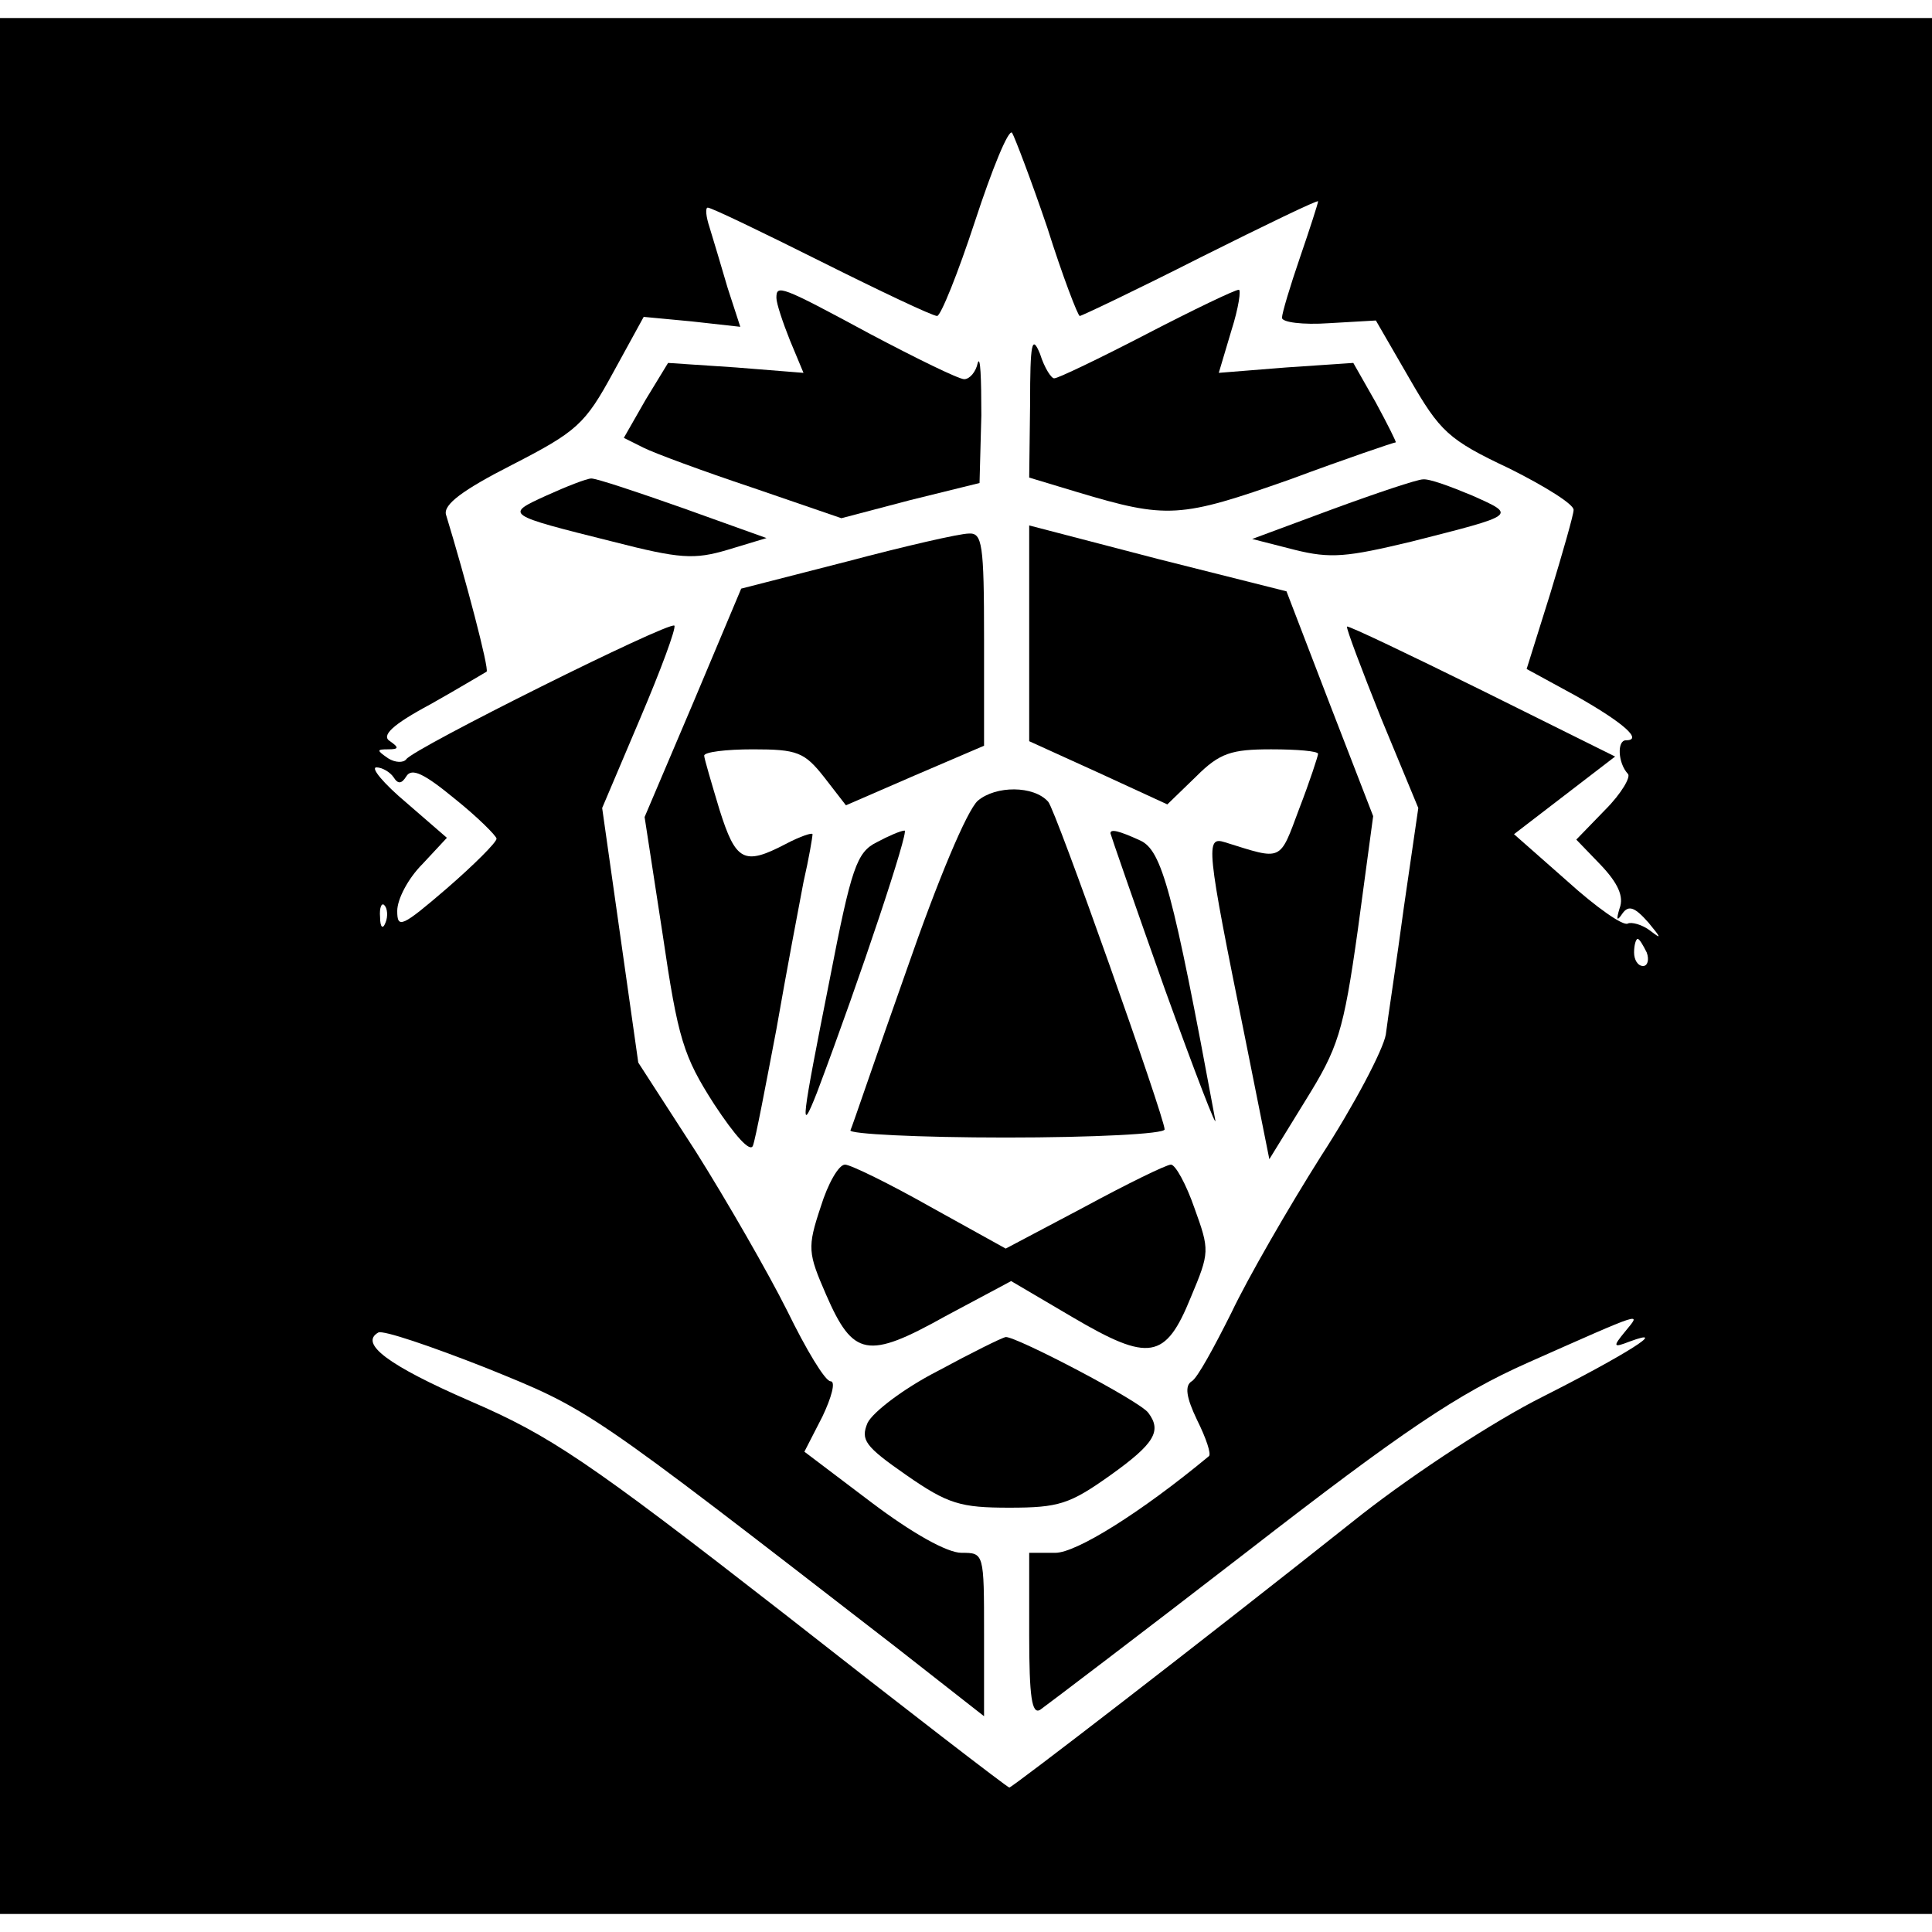 <?xml version="1.0" standalone="no"?>
<!DOCTYPE svg PUBLIC "-//W3C//DTD SVG 20010904//EN"
 "http://www.w3.org/TR/2001/REC-SVG-20010904/DTD/svg10.dtd">
<svg version="1.0" xmlns="http://www.w3.org/2000/svg"
 width="214pt" height="214pt" viewBox="0 0 214 214"
 preserveAspectRatio="xMidYMid meet">
<g transform="translate(0,214) scale(0.1,-0.1)"
fill="#000000" stroke="none">
<path d="M0 1070 l0 -1050 1070 0 1070 0 0 1050 0 1050 -1070 0 -1070 0 0
-1050z m1160 818 c17 -54 34 -98 36 -98 2 0 63 29 134 65 72 36 130 64 130 62
0 -2 -9 -30 -20 -62 -11 -32 -20 -62 -20 -67 0 -5 23 -8 52 -6 l52 3 37 -64
c34 -59 43 -68 111 -100 40 -20 72 -40 71 -46 0 -5 -12 -47 -26 -93 l-26 -83
55 -30 c53 -30 74 -49 55 -49 -10 0 -9 -25 2 -37 4 -3 -7 -22 -25 -40 l-32
-33 27 -28 c19 -20 26 -35 21 -48 -4 -13 -3 -15 3 -6 7 10 14 7 29 -10 14 -17
15 -19 2 -9 -9 7 -21 10 -25 8 -5 -3 -35 18 -67 47 l-59 52 56 43 56 43 -147
73 c-81 40 -148 72 -150 71 -1 -2 16 -47 38 -102 l41 -99 -16 -110 c-8 -60
-18 -124 -20 -141 -3 -17 -35 -78 -72 -135 -36 -57 -81 -135 -99 -173 -19 -38
-38 -73 -44 -76 -8 -5 -6 -18 6 -43 10 -20 16 -38 13 -40 -76 -63 -147 -107
-170 -107 l-29 0 0 -91 c0 -69 3 -88 12 -83 7 5 110 83 229 175 174 135 234
175 310 209 133 59 127 57 109 35 -14 -17 -13 -18 5 -11 46 17 -5 -15 -96 -61
-54 -27 -141 -84 -200 -130 -185 -147 -388 -303 -391 -303 -2 0 -115 87 -250
193 -217 169 -259 197 -347 235 -92 40 -123 64 -102 76 5 3 58 -15 119 -39
116 -47 110 -43 455 -310 l97 -76 0 91 c0 90 0 90 -25 90 -16 0 -55 22 -100
56 l-74 56 20 39 c10 21 15 39 9 39 -6 0 -27 35 -48 78 -21 42 -67 122 -101
176 l-64 99 -20 141 -20 141 42 99 c23 54 40 100 38 103 -6 5 -289 -136 -297
-148 -3 -4 -12 -4 -20 1 -13 9 -13 10 0 10 12 0 12 2 2 9 -10 6 2 18 45 41 32
18 60 35 62 36 3 3 -23 102 -45 174 -3 11 18 27 73 55 72 37 81 45 112 102
l34 62 53 -5 54 -6 -14 43 c-7 24 -16 54 -20 67 -4 12 -5 22 -2 22 4 0 60 -27
126 -60 66 -33 123 -60 128 -60 4 0 23 47 42 105 19 58 37 102 41 98 3 -5 21
-52 39 -105z m-724 -609 c5 -8 9 -7 14 1 6 10 20 3 54 -25 25 -20 46 -41 46
-44 0 -4 -25 -29 -55 -55 -50 -43 -55 -45 -55 -25 0 13 12 36 28 52 l27 29
-45 39 c-25 21 -40 39 -33 39 6 0 15 -5 19 -11z m-9 -161 c-3 -8 -6 -5 -6 6
-1 11 2 17 5 13 3 -3 4 -12 1 -19z m1397 -33 c3 -8 1 -15 -4 -15 -6 0 -10 7
-10 15 0 8 2 15 4 15 2 0 6 -7 10 -15z"/>
<path d="M860 1810 c0 -6 7 -27 15 -47 l15 -36 -75 6 -75 5 -25 -41 -24 -42
22 -11 c12 -6 66 -26 120 -44 l99 -34 76 20 77 19 2 75 c0 41 -1 67 -4 58 -2
-10 -9 -18 -15 -18 -6 0 -53 23 -104 50 -100 54 -104 55 -104 40z"/>
<path d="M1270 1770 c-52 -27 -98 -49 -102 -49 -3 -1 -11 11 -16 27 -9 22 -11
12 -11 -55 l-1 -82 53 -16 c100 -30 114 -29 236 14 62 23 115 41 117 41 1 0
-9 20 -22 44 l-25 44 -74 -5 -75 -6 14 47 c8 25 11 46 8 45 -4 0 -50 -22 -102
-49z"/>
<path d="M605 1591 c-46 -21 -46 -21 74 -51 74 -19 90 -20 127 -9 l43 13 -92
33 c-51 18 -96 33 -102 33 -5 0 -28 -9 -50 -19z"/>
<path d="M1476 1576 l-89 -33 47 -12 c40 -10 58 -8 129 9 118 30 117 29 68 51
-24 10 -48 19 -55 18 -6 0 -51 -15 -100 -33z"/>
<path d="M1140 1438 l0 -119 77 -35 76 -35 32 31 c26 26 39 30 83 30 29 0 52
-2 52 -5 0 -2 -9 -30 -21 -61 -22 -59 -18 -57 -82 -37 -22 7 -21 -4 22 -216
l27 -135 40 65 c36 58 42 75 58 189 l17 126 -48 124 -48 125 -143 36 -142 37
0 -120z"/>
<path d="M938 1518 l-117 -30 -53 -126 -54 -127 20 -130 c17 -116 23 -135 57
-188 23 -35 40 -54 43 -46 3 8 14 66 26 129 11 63 25 137 30 163 6 26 10 50
10 53 0 2 -13 -2 -30 -11 -46 -24 -55 -19 -73 38 -9 30 -17 57 -17 60 0 4 24
7 54 7 49 0 57 -3 79 -31 l24 -31 76 33 77 33 0 118 c0 106 -2 118 -17 117
-10 0 -71 -14 -135 -31z"/>
<path d="M1083 1253 c-12 -11 -44 -87 -79 -188 -33 -93 -60 -173 -62 -177 -2
-4 75 -8 172 -8 97 0 176 4 176 9 0 13 -121 355 -129 363 -16 18 -58 18 -78 1z"/>
<path d="M971 1207 c-22 -11 -28 -28 -52 -152 -31 -156 -34 -176 -14 -125 49
130 102 290 97 290 -4 0 -18 -6 -31 -13z"/>
<path d="M1230 1217 c0 -1 27 -79 60 -172 34 -94 59 -159 56 -145 -47 254 -59
298 -83 309 -24 11 -33 13 -33 8z"/>
<path d="M909 803 c-15 -45 -14 -51 6 -97 30 -69 46 -72 132 -24 l73 39 68
-40 c85 -50 103 -47 131 22 21 50 21 52 4 99 -9 26 -21 48 -26 48 -5 0 -48
-21 -96 -47 l-87 -46 -83 46 c-46 26 -89 47 -95 47 -7 0 -19 -21 -27 -47z"/>
<path d="M1038 621 c-37 -19 -71 -45 -77 -57 -8 -19 -3 -26 43 -58 46 -32 60
-36 114 -36 55 0 67 4 112 36 49 35 57 49 42 69 -9 13 -147 85 -158 84 -5 -1
-39 -18 -76 -38z"/>
</g>
</svg>
